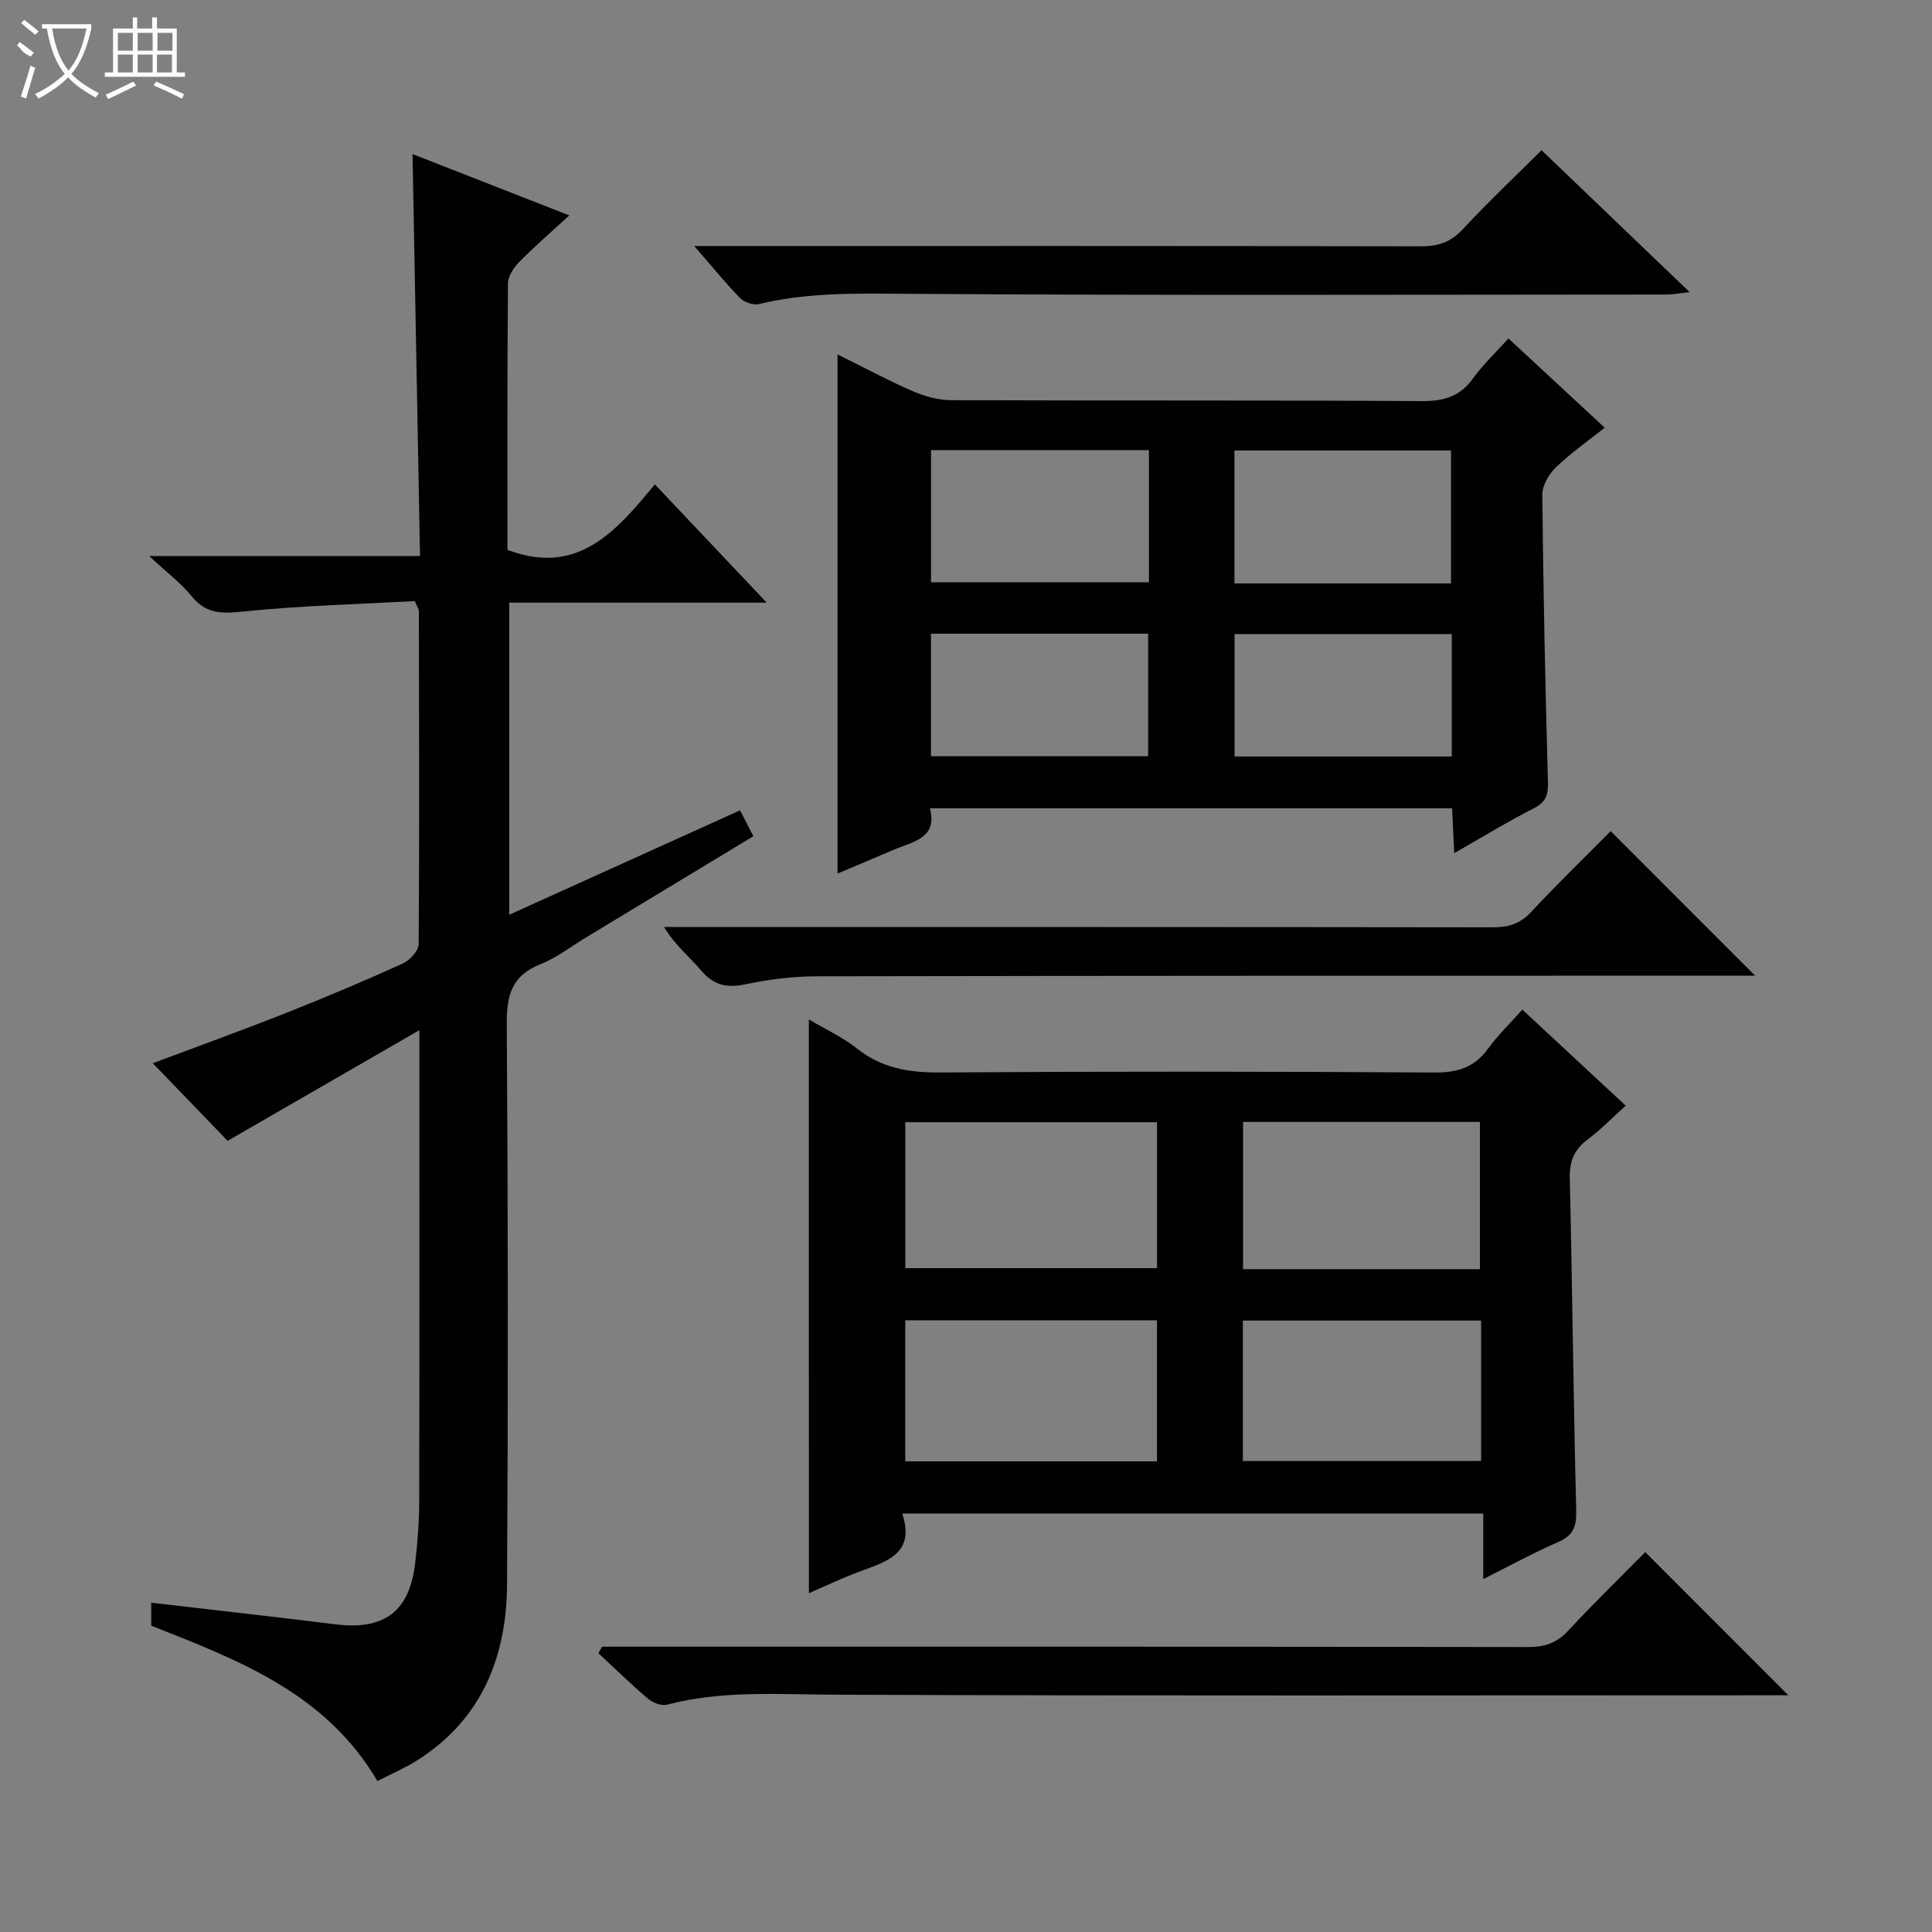 <svg enable-background="new 0 0 400 400" viewBox="0 0 400 400" xmlns="http://www.w3.org/2000/svg"><rect x="0" y="0" width="400" height="400" fill="#808080" stroke="none"/><g fill="#010102"><path d="m85.41 31.9c10.61 4.15 21.1 8.26 32.46 12.7-3.7 3.4-7.13 6.36-10.31 9.58-1.16 1.17-2.38 2.96-2.39 4.48-.16 18.49-.11 36.97-.11 55.18 14.42 5.49 22.4-3.68 30.52-13.56 7.74 8.19 15.11 15.98 23.16 24.49-18.23 0-35.59 0-53.31 0v64.62c15.96-7.22 31.72-14.35 47.79-21.62.93 1.8 1.74 3.37 2.76 5.36-11.68 7.07-23.16 14.01-34.64 20.95-3.13 1.89-6.09 4.23-9.45 5.55-5.94 2.34-7.01 6.45-6.97 12.4.27 38.66.29 77.33.06 115.99-.09 15.1-5.28 28.05-18.7 36.5-2.5 1.57-5.25 2.74-8.14 4.23-10.68-18.17-28.62-24.99-46.83-32.17 0-1.43 0-3.16 0-4.76 12.82 1.5 25.49 2.91 38.15 4.48 10.03 1.24 15.29-2.6 16.48-12.54.51-4.28.84-8.61.85-12.92.07-30.16.04-60.33.04-90.49 0-1.83 0-3.65 0-7.07-13.82 7.98-26.77 15.46-39.7 22.92-4.99-5.17-10.27-10.65-15.5-16.07 8.67-3.26 18.11-6.66 27.43-10.34 8.19-3.24 16.31-6.67 24.33-10.3 1.45-.66 3.28-2.64 3.29-4.03.17-23 .08-45.99.04-68.99 0-.3-.23-.59-.83-2.02-11.64.64-23.73.94-35.73 2.18-4.38.45-7.55.43-10.47-3.18-2.18-2.69-5.04-4.83-8.8-8.33h56.07c-.53-28.1-1.03-55.47-1.55-83.22z"/><path d="m167.46 211.06c3.48 2.06 7 3.66 9.94 6 5.13 4.1 10.76 5.02 17.18 4.98 34.15-.23 68.31-.21 102.47.01 4.77.03 8.22-1.07 11.03-4.93 2.03-2.79 4.56-5.23 7.1-8.09 7.17 6.66 14.07 13.07 21.41 19.89-2.72 2.44-5.11 4.92-7.83 6.95-2.8 2.09-3.83 4.48-3.75 8.02.53 22.97.75 45.94 1.33 68.91.08 3.36-.68 5.15-3.79 6.49-5.01 2.17-9.81 4.82-15.46 7.64 0-4.83 0-9.02 0-13.56-40.29 0-79.98 0-120.29 0 2.72 8.21-3.11 9.9-8.69 11.95-3.56 1.31-6.99 2.96-10.64 4.53-.01-39.61-.01-78.92-.01-118.79zm72.09 21.28c-17.61 0-34.93 0-52.12 0v30.22h52.12c0-10.27 0-20.16 0-30.22zm-.01 41.01c-17.61 0-34.94 0-52.12 0v29.21h52.12c0-9.94 0-19.5 0-29.21zm66.86-10.58c0-10.22 0-20.36 0-30.49-16.55 0-32.77 0-49.04 0v30.49zm.25 10.64c-16.84 0-33.17 0-49.33 0v29.08h49.33c0-9.88 0-19.32 0-29.08z"/><path d="m301.08 176.64c-.16-3.5-.29-6.24-.43-9.29-35.92 0-71.65 0-108.12 0 1.64 6.23-3.5 6.87-7.49 8.58-3.8 1.63-7.6 3.22-11.64 4.93 0-35.75 0-71.2 0-107.48 5.2 2.57 10.22 5.27 15.43 7.55 2.5 1.09 5.35 1.91 8.04 1.92 32.48.13 64.96-.01 97.44.19 4.54.03 7.91-.88 10.64-4.66 2.11-2.93 4.79-5.45 7.36-8.31 6.72 6.23 13.17 12.21 19.93 18.48-3.52 2.8-7.06 5.26-10.11 8.21-1.45 1.4-2.83 3.76-2.81 5.68.19 19.8.62 39.59 1.16 59.39.07 2.64-.33 4.19-2.86 5.49-5.41 2.75-10.61 5.93-16.54 9.32zm-.66-55.85c0-9.49 0-18.52 0-27.52-15.18 0-29.95 0-44.84 0v27.52zm-62.54-27.6c-15.26 0-30.04 0-45.12 0v27.36h45.12c0-9.21 0-18.02 0-27.36zm62.69 38.1c-15.14 0-30.02 0-44.97 0v25.33h44.97c0-8.56 0-16.81 0-25.33zm-107.82-.09v25.36h44.96c0-8.64 0-16.9 0-25.36-15.07 0-29.85 0-44.96 0z"/><path d="m124.67 340.93h5.38c62.14 0 124.28-.03 186.41.07 3.45.01 5.91-.89 8.26-3.43 5.32-5.73 10.93-11.18 15.91-16.22 10.01 10.02 19.72 19.73 29.62 29.64-1.43 0-3.02 0-4.61 0-64.3 0-128.61.14-192.91-.12-11.64-.05-23.22-.94-34.65 2.07-1.15.3-2.94-.41-3.93-1.25-3.54-3-6.85-6.26-10.26-9.42.27-.44.52-.89.78-1.34z"/><path d="m333.47 172.08c10.1 10.1 19.72 19.73 29.91 29.92-1.95 0-3.65 0-5.36 0-62.95.02-125.91.01-188.86.13-4.95.01-9.98.63-14.82 1.66-3.88.82-6.6.18-9.19-2.87-2.43-2.86-5.41-5.25-7.67-8.99h5.24c55.46 0 110.92-.02 166.38.06 3.21 0 5.62-.72 7.88-3.15 5.33-5.73 10.96-11.17 16.49-16.76z"/><path d="m143.73 50.93h6.51c47.95 0 95.91-.03 143.86.07 3.58.01 6.22-.8 8.73-3.51 5.31-5.72 11.01-11.09 16.33-16.39 9.98 9.57 19.92 19.1 30.67 29.39-2.34.25-3.53.49-4.73.49-52.45.02-104.9.21-157.35-.15-10.34-.07-20.53-.32-30.64 2.13-1.16.28-3.03-.38-3.89-1.26-3.01-3.07-5.73-6.44-9.49-10.77z"/></g><path d="m6.4 11.7c-2-.8-1.9-1.6-2.9-2.3l.6-.7c.9.7 1.9 1.4 2.9 2.2zm-2.1 8.3c.7-2.1 1.4-4.2 2-6.4.2.1.6.3 1 .4-.7 2.3-1.3 4.4-1.9 6.4zm3-12.8c-1.1-.9-2.1-1.7-2.9-2.4l.6-.7c1 .8 2 1.5 3 2.4zm1.4-1.3v-.9h10.2v.9c-.9 4.2-2.3 7.3-4.1 9.4 1.3 1.4 3.2 2.7 5.7 4-.2.2-.4.5-.7.9-2.5-1.4-4.4-2.7-5.7-4.2-1.4 1.5-3.5 3-6.1 4.4 0 0 0 0-.1-.1-.3-.4-.5-.7-.7-.8 2.7-1.3 4.7-2.8 6.2-4.2-1.8-2.2-3-5.3-3.7-9.4zm9.2 0h-7.1c.6 3.8 1.7 6.7 3.4 8.7 1.7-2 2.9-4.8 3.7-8.7z" fill="#fbfcfa"/><path d="m31.6 3.6h.9v2.3h4.1v9.1h1.7v.9h-16.6v-.9h1.7v-9.1h4.1v-2.3h.9v2.3h3.1v-2.3zm-4 13.3.6.8c-1.9.9-3.8 1.9-5.8 2.8-.2-.3-.3-.6-.5-.9 2-.9 3.9-1.8 5.7-2.7zm-3.2-10.1v3.7h3.1v-3.7zm0 4.5v3.7h3.1v-3.7zm4.1-4.5v3.7h3.1v-3.7zm0 4.5v3.7h3.1v-3.7zm9.1 9.1c-2.1-1.1-4.1-2-5.8-2.7l.5-.8c2.2.9 4.1 1.8 5.8 2.6l-.4.9zm-1.9-13.6h-3.1v3.7h3.1zm-3.2 4.5v3.7h3.1v-3.7z" fill="#fbfcfa"/></svg>